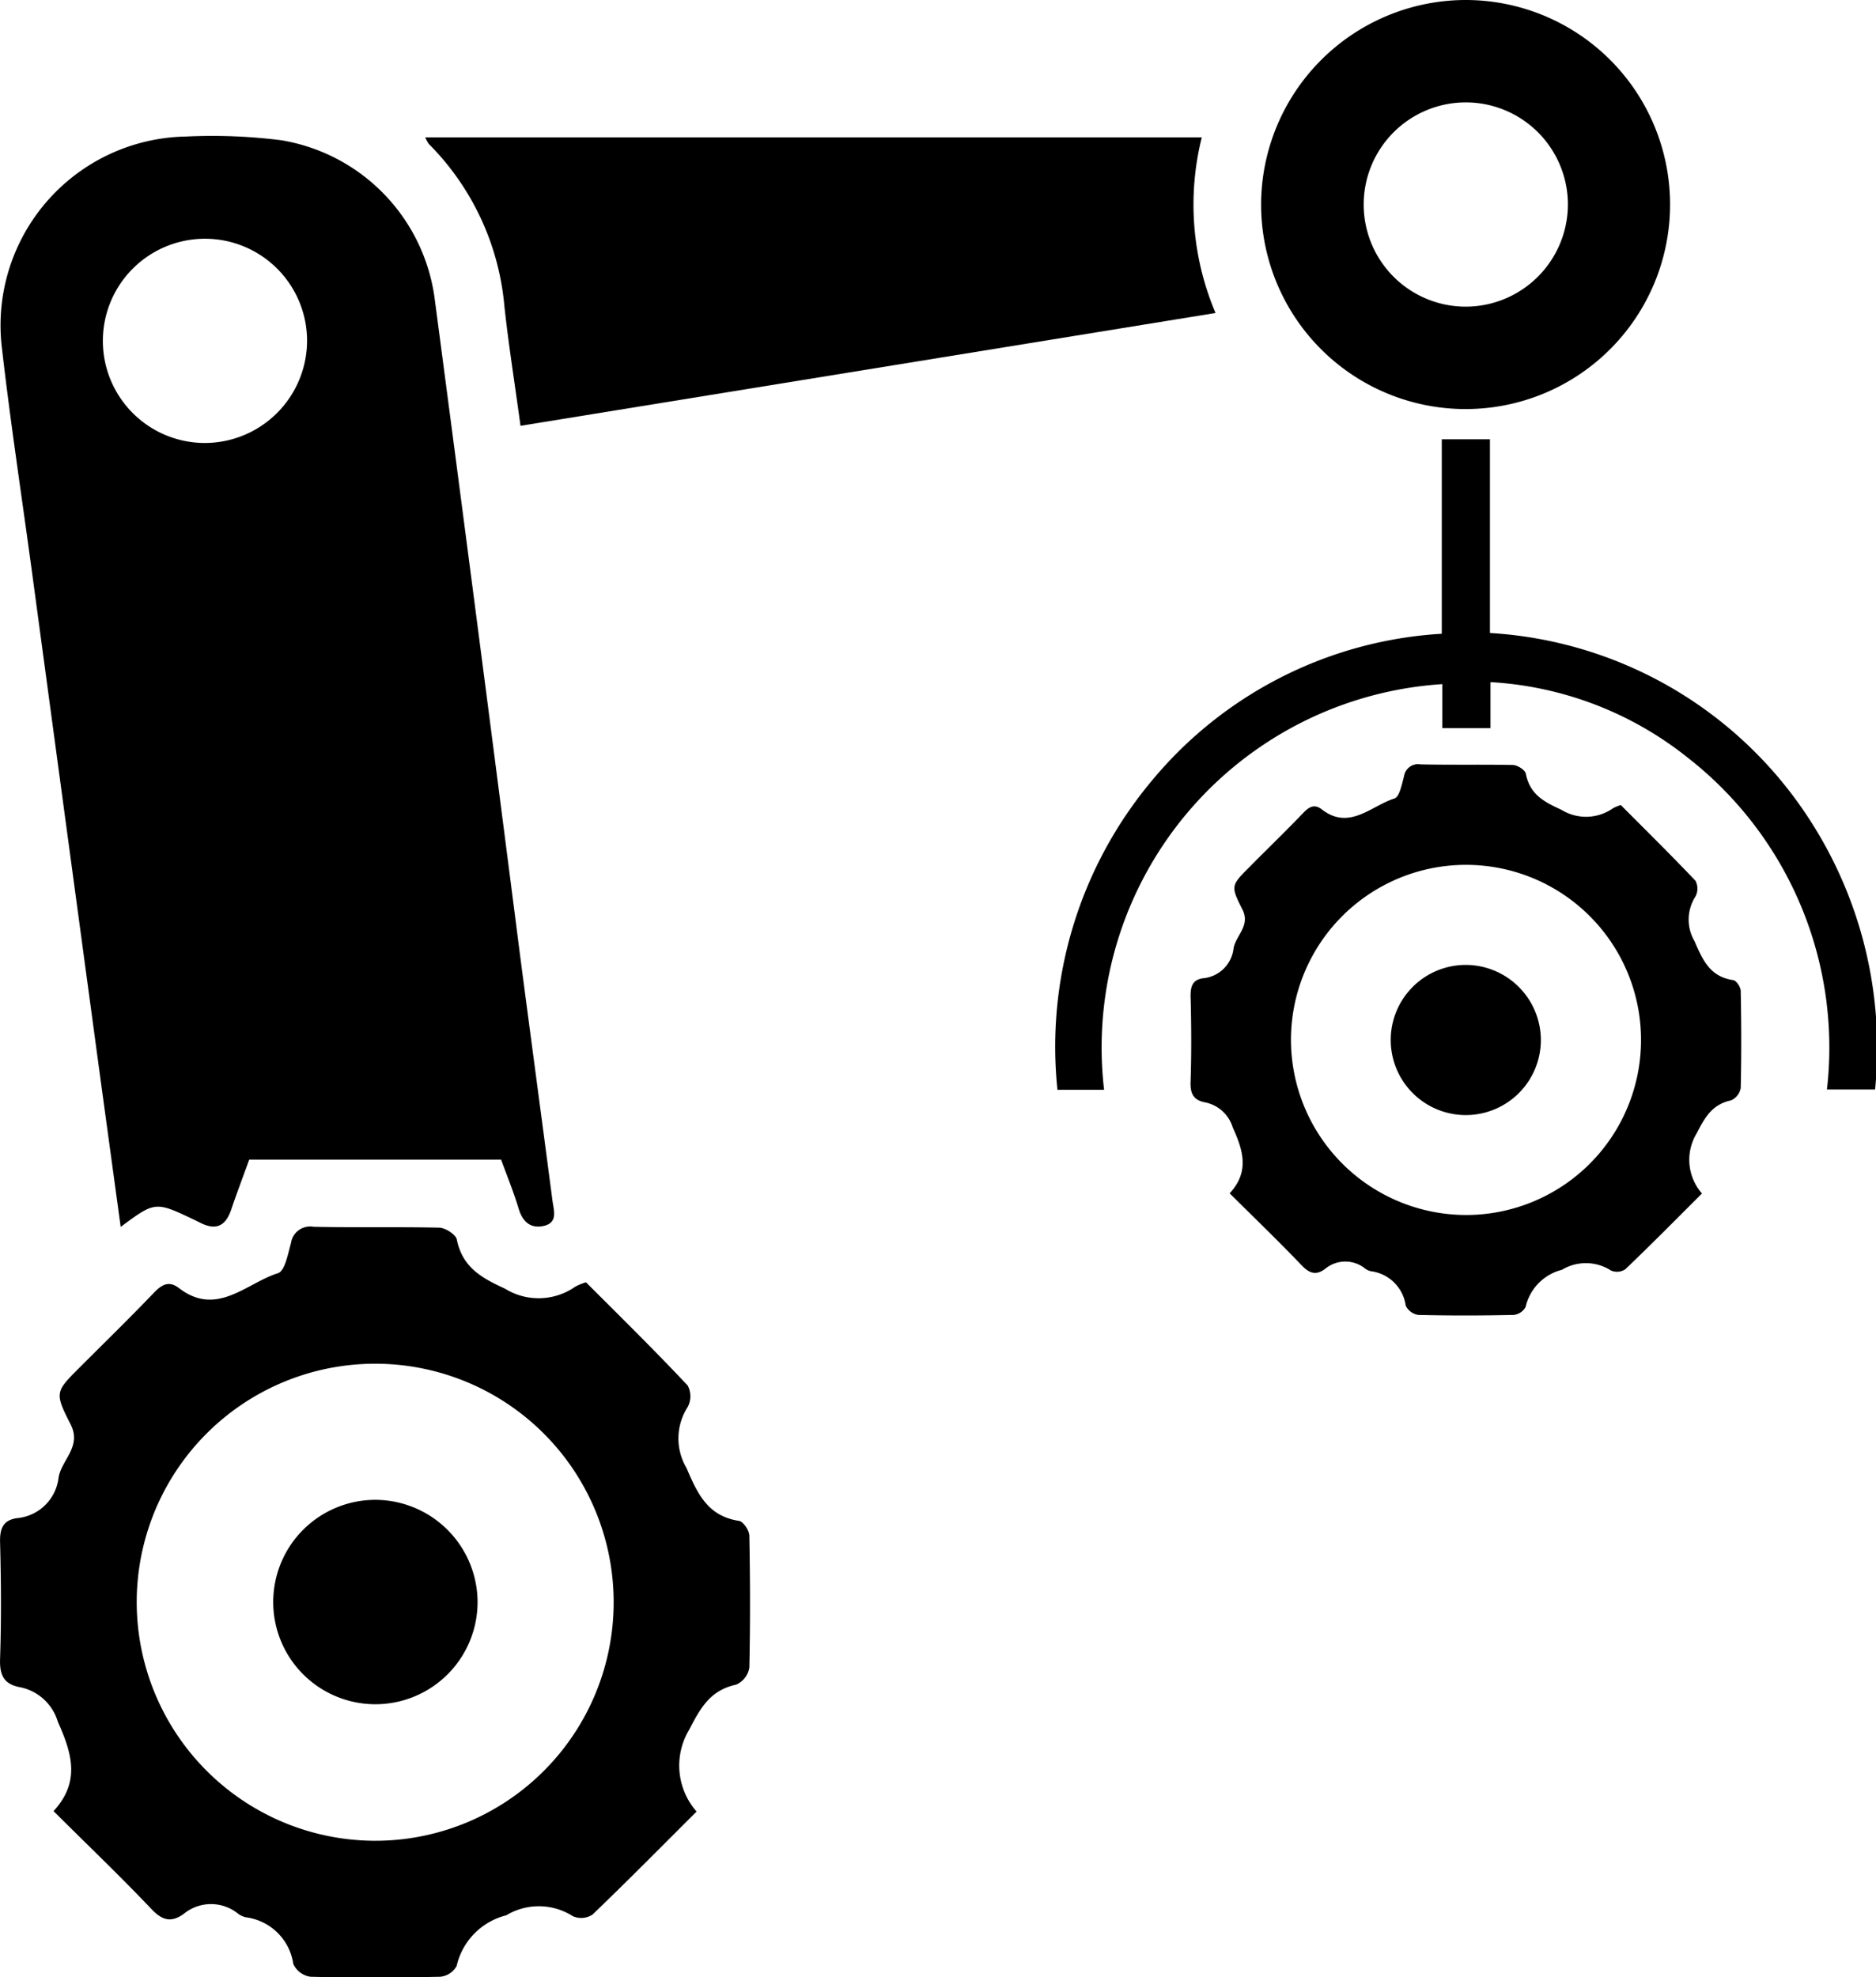 <svg id="icon-RPA" xmlns="http://www.w3.org/2000/svg" xmlns:xlink="http://www.w3.org/1999/xlink" width="27.266" height="28.732" viewBox="0 0 27.266 28.732">
  <defs>
    <clipPath id="clip-path">
      <rect id="Rectangle_54" data-name="Rectangle 54" width="27.266" height="28.732" fill="none"/>
    </clipPath>
  </defs>
  <g id="Group_75" data-name="Group 75" clip-path="url(#clip-path)">
    <path id="Path_135" data-name="Path 135" d="M7.326,30.836H3.659c-.088.243-.179.482-.261.724s-.221.308-.448.194l-.083-.041c-.573-.273-.573-.273-1.076.1-.109-.8-.216-1.578-.322-2.358Q.988,25.9.508,22.343C.358,21.229.187,20.118.06,19a2.744,2.744,0,0,1,2.678-3.031,7.982,7.982,0,0,1,1.387.054,2.692,2.692,0,0,1,2.23,2.305Q6.987,23.113,7.6,27.9c.154,1.176.312,2.351.466,3.526.019.148.088.331-.137.375-.189.037-.3-.07-.355-.257-.071-.236-.165-.465-.253-.706M4.5,18.937A1.484,1.484,0,1,0,3,20.422a1.489,1.489,0,0,0,1.5-1.485" transform="translate(-0.037 -13.985)"/>
    <path id="Path_136" data-name="Path 136" d="M51.229,20.287c-.081-.6-.172-1.165-.234-1.736a3.816,3.816,0,0,0-1.1-2.361.459.459,0,0,1-.05-.094H61.131a4.025,4.025,0,0,0,.2,2.552l-10.1,1.639" transform="translate(-43.664 -14.1)"/>
    <path id="Path_137" data-name="Path 137" d="M130.038,55v.661h-.7v-.64a5.291,5.291,0,0,0-4.916,5.895h-.678a6.021,6.021,0,0,1,1.373-4.493,5.924,5.924,0,0,1,4.213-2.134V51.463h.7v2.815a5.952,5.952,0,0,1,4.649,2.716,6.1,6.1,0,0,1,.949,3.917h-.7a5.341,5.341,0,0,0-2.02-4.819,5.054,5.054,0,0,0-2.868-1.1" transform="translate(-108.375 -45.08)"/>
    <path id="Path_138" data-name="Path 138" d="M150.766,0A2.972,2.972,0,1,1,147.8,2.981,2.978,2.978,0,0,1,150.766,0m1.493,2.962a1.484,1.484,0,1,0-1.49,1.494,1.488,1.488,0,0,0,1.49-1.494" transform="translate(-129.471 0)"/>
    <path id="Path_139" data-name="Path 139" d="M10.127,152.216c-.518.516-1.01,1.015-1.516,1.5a.3.3,0,0,1-.285.023.918.918,0,0,0-.968-.013.985.985,0,0,0-.721.736.306.306,0,0,1-.238.157c-.629.013-1.258.015-1.887,0a.327.327,0,0,1-.249-.185.8.8,0,0,0-.689-.679.3.3,0,0,1-.112-.051.624.624,0,0,0-.79,0c-.179.13-.311.1-.469-.067-.454-.477-.93-.933-1.425-1.425.393-.425.269-.839.062-1.3a.72.72,0,0,0-.547-.5c-.236-.043-.3-.174-.292-.41.019-.567.015-1.134,0-1.7-.005-.2.047-.318.246-.347a.668.668,0,0,0,.605-.595c.047-.257.338-.445.174-.768-.237-.466-.222-.473.14-.835s.719-.71,1.069-1.075c.115-.12.219-.183.366-.07.55.423.976-.07,1.44-.217.1-.032.144-.28.188-.436a.281.281,0,0,1,.327-.238c.608.013,1.217,0,1.825.013.091,0,.243.1.258.171.081.4.351.556.7.715a.929.929,0,0,0,1.023-.029.8.8,0,0,1,.155-.063c.5.5,1,.991,1.478,1.5a.333.333,0,0,1,0,.312.843.843,0,0,0-.018.885c.162.376.308.7.765.77.061.009.148.139.149.215.012.639.014,1.279,0,1.918a.328.328,0,0,1-.191.246c-.373.081-.516.331-.682.653a1.011,1.011,0,0,0,.106,1.191m-4.68.425a3.466,3.466,0,1,0-3.457-3.474,3.471,3.471,0,0,0,3.457,3.474" transform="translate(0 -125.895)"/>
    <path id="Path_140" data-name="Path 140" d="M34.977,177.192a1.485,1.485,0,1,1-1.479-1.477,1.49,1.49,0,0,1,1.479,1.477" transform="translate(-28.036 -153.921)"/>
    <path id="Path_141" data-name="Path 141" d="M146.915,95.79c-.38.379-.741.745-1.113,1.1a.219.219,0,0,1-.209.017.674.674,0,0,0-.711-.01.723.723,0,0,0-.529.541.224.224,0,0,1-.174.115c-.462.01-.924.011-1.385,0a.241.241,0,0,1-.183-.135.585.585,0,0,0-.506-.5.224.224,0,0,1-.082-.037.458.458,0,0,0-.58,0c-.131.1-.228.073-.345-.049-.334-.35-.683-.685-1.046-1.046.288-.312.2-.616.046-.954a.529.529,0,0,0-.4-.367c-.173-.032-.22-.128-.214-.3.014-.416.011-.833,0-1.249,0-.145.034-.234.181-.255a.491.491,0,0,0,.444-.437c.035-.189.248-.327.128-.564-.174-.342-.163-.347.1-.613s.528-.521.785-.789c.085-.088.161-.134.269-.051.4.311.717-.051,1.057-.159.073-.023.106-.206.138-.32a.206.206,0,0,1,.24-.175c.447.01.893,0,1.34.009.067,0,.179.071.19.125.059.3.258.408.516.525a.682.682,0,0,0,.751-.021.581.581,0,0,1,.114-.047c.365.367.731.727,1.085,1.1a.245.245,0,0,1,0,.229.619.619,0,0,0-.013.65c.119.276.226.516.562.565.045.007.108.1.109.158.009.469.011.939,0,1.408a.242.242,0,0,1-.14.181c-.274.059-.379.243-.5.479a.742.742,0,0,0,.077.875m-3.436.312a2.544,2.544,0,1,0-2.538-2.55,2.549,2.549,0,0,0,2.538,2.55" transform="translate(-122.18 -78.446)"/>
    <path id="Path_142" data-name="Path 142" d="M165.158,114.126a1.091,1.091,0,1,1-1.086-1.084,1.094,1.094,0,0,1,1.086,1.084" transform="translate(-142.763 -99.021)"/>
  </g>
</svg>
